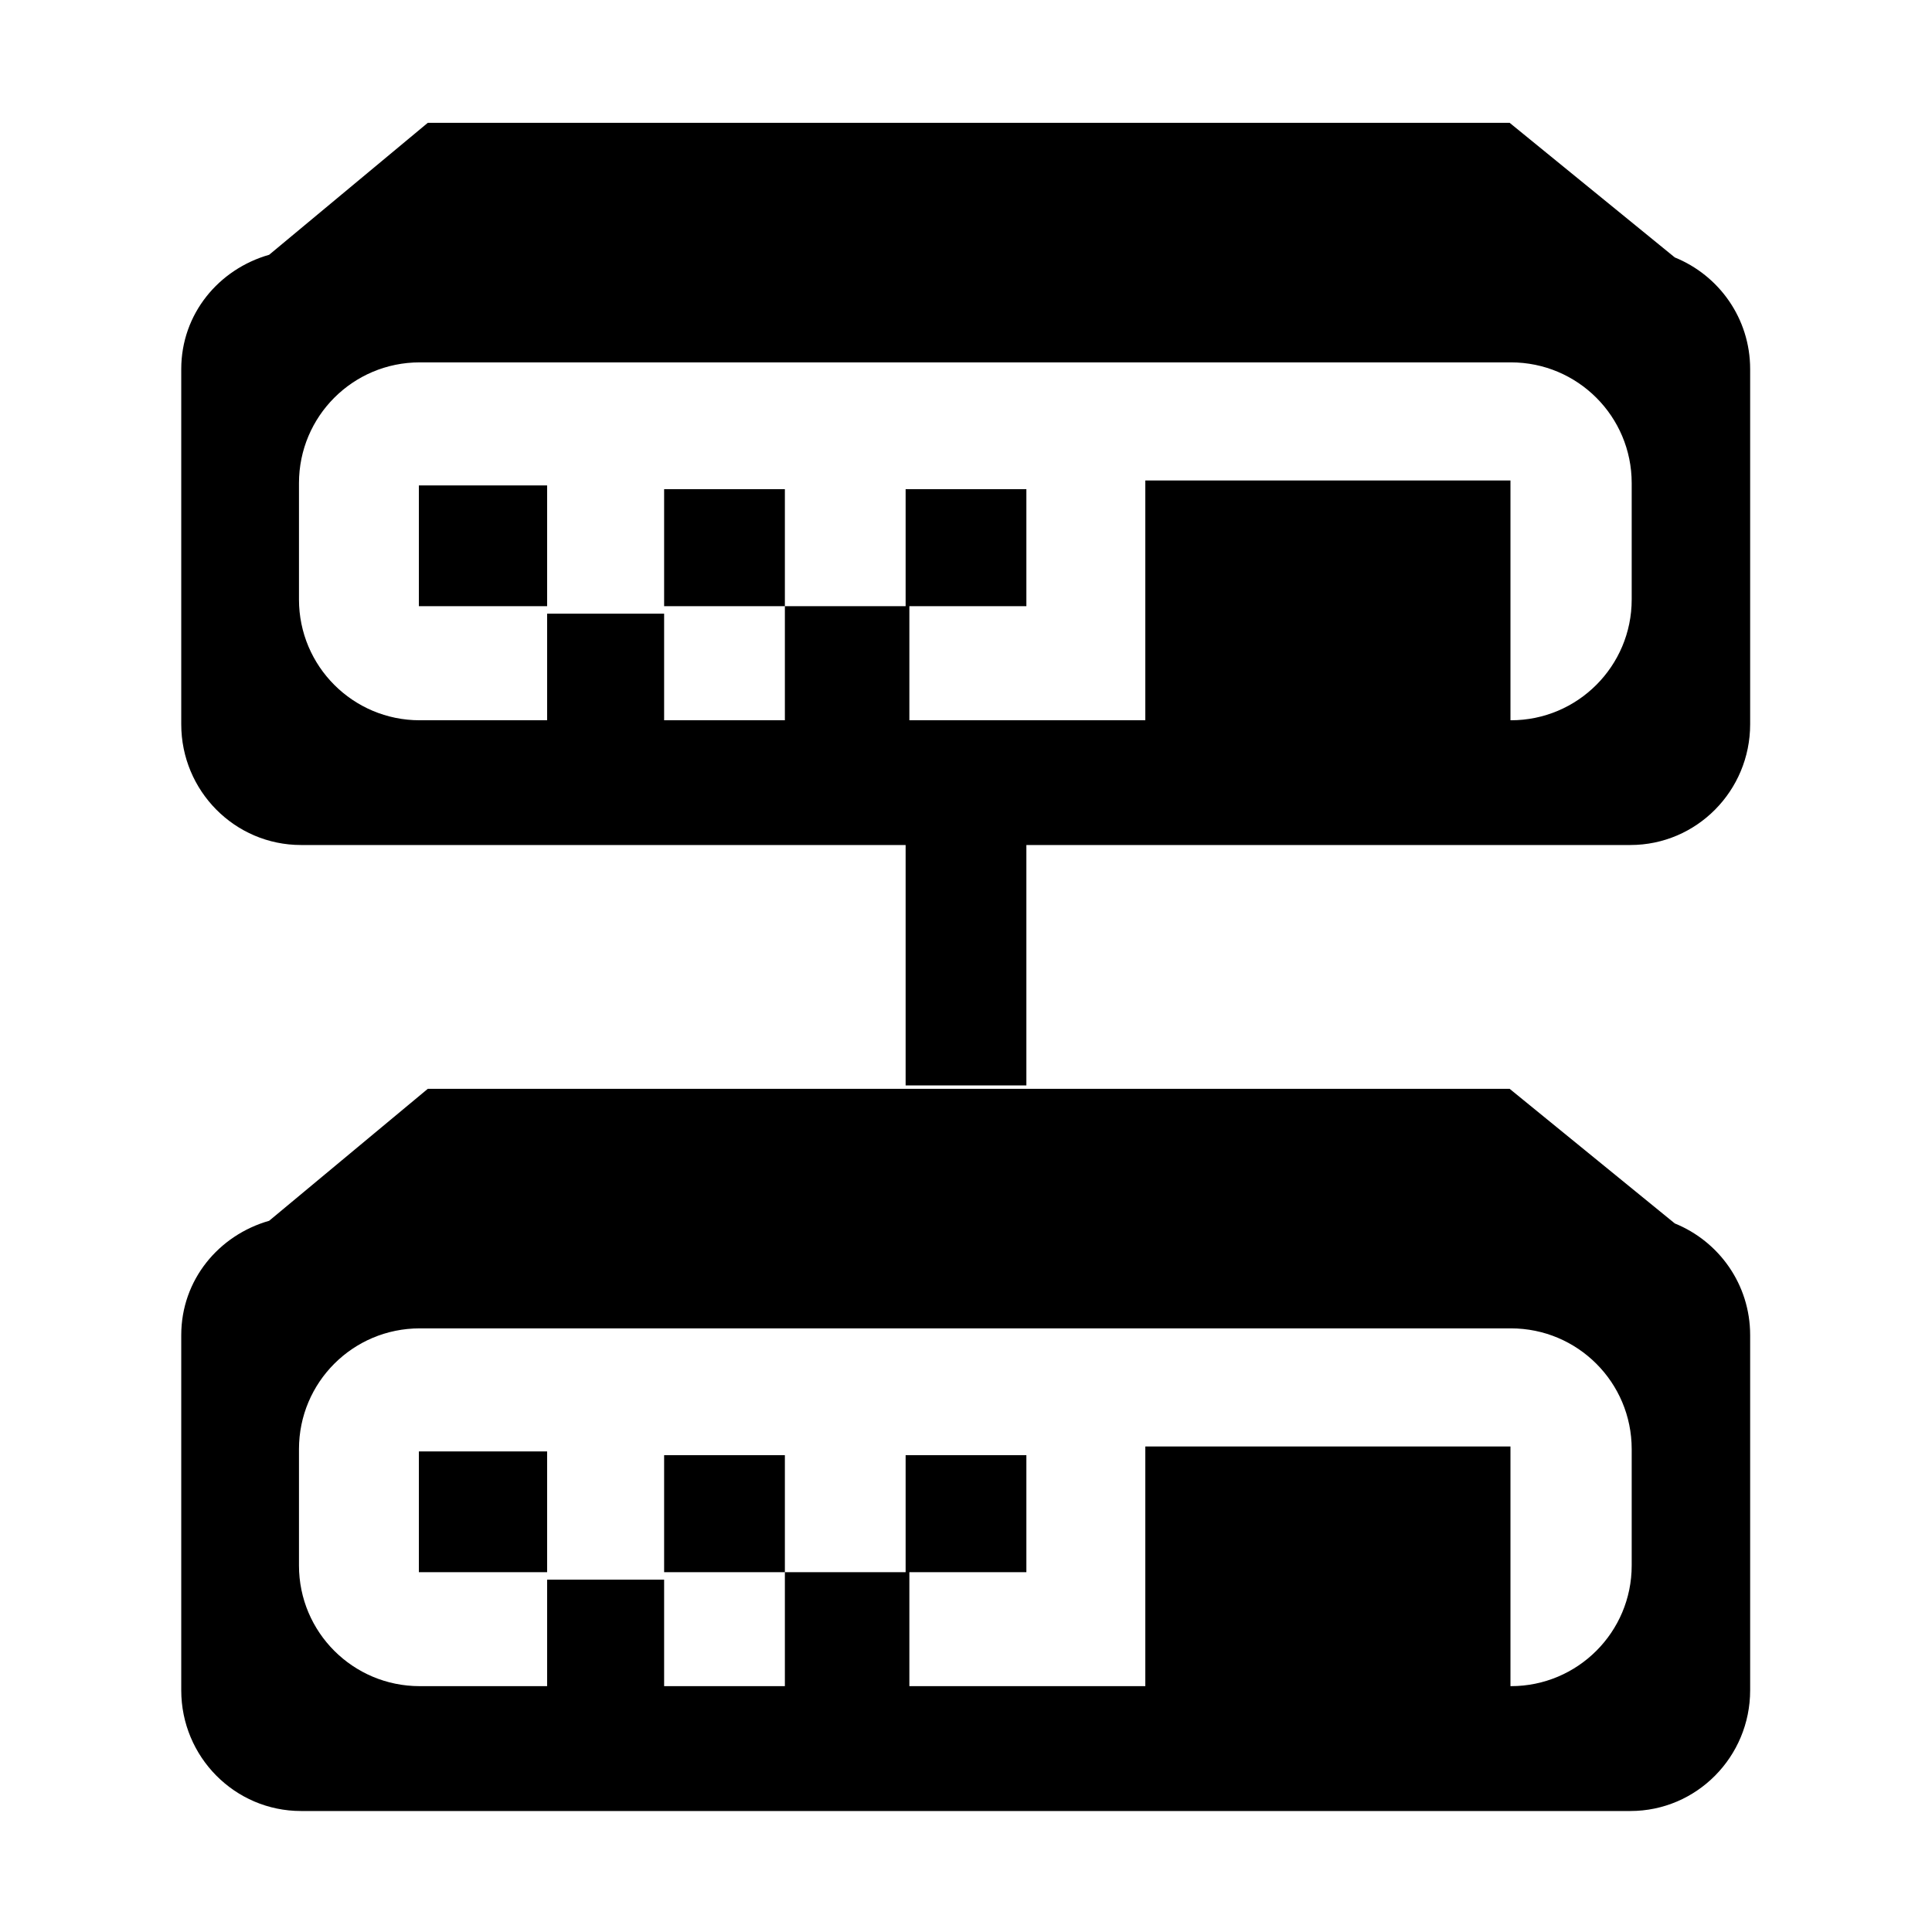 <svg xmlns="http://www.w3.org/2000/svg" xmlns:xlink="http://www.w3.org/1999/xlink" preserveAspectRatio="xMidYMid" width="16" height="16" viewBox="0 0 16 16">
  <defs>
    <style>
      .cls-1 {
        fill: #232323;
        fill-rule: evenodd;
      }
    </style>
  </defs>
  <path d="M12.002,13.978 L0.993,13.978 C0.445,13.978 0.001,13.530 0.001,12.978 L0.001,10.037 C0.001,9.579 0.312,9.209 0.729,9.090 L2.043,7.997 L11.002,7.997 L12.370,9.112 C12.735,9.260 12.994,9.616 12.994,10.037 L12.994,12.978 C12.994,13.530 12.550,13.978 12.002,13.978 ZM12.013,10.981 C12.013,10.428 11.565,9.981 11.013,9.981 L1.976,9.981 C1.423,9.981 0.976,10.428 0.976,10.981 L0.976,11.945 C0.976,12.497 1.423,12.944 1.976,12.944 L3.031,12.944 L3.031,12.062 L4.000,12.062 L4.000,12.944 L5.000,12.944 L5.000,12.000 L6.000,12.000 L6.000,11.031 L7.000,11.031 L7.000,12.000 L6.031,12.000 L6.031,12.944 L7.985,12.944 L7.985,10.959 L11.009,10.959 L11.009,12.944 L11.013,12.944 C11.565,12.944 12.013,12.497 12.013,11.945 L12.013,10.981 ZM1.969,11.000 L3.031,11.000 L3.031,12.000 L1.969,12.000 L1.969,11.000 ZM4.000,11.031 L5.000,11.031 L5.000,12.000 L4.000,12.000 L4.000,11.031 ZM12.002,5.978 L7.000,5.978 L7.000,7.969 L6.000,7.969 L6.000,5.978 L0.993,5.978 C0.445,5.978 0.001,5.530 0.001,4.978 L0.001,2.037 C0.001,1.579 0.312,1.209 0.729,1.090 L2.043,-0.003 L11.002,-0.003 L12.370,1.112 C12.735,1.260 12.994,1.616 12.994,2.037 L12.994,4.978 C12.994,5.530 12.550,5.978 12.002,5.978 ZM12.013,2.981 C12.013,2.428 11.565,1.981 11.013,1.981 L1.976,1.981 C1.423,1.981 0.976,2.428 0.976,2.981 L0.976,3.945 C0.976,4.497 1.423,4.945 1.976,4.945 L3.031,4.945 L3.031,4.062 L4.000,4.062 L4.000,4.945 L5.000,4.945 L5.000,4.000 L6.000,4.000 L6.000,3.031 L7.000,3.031 L7.000,4.000 L6.031,4.000 L6.031,4.945 L7.985,4.945 L7.985,2.959 L11.009,2.959 L11.009,4.945 L11.013,4.945 C11.565,4.945 12.013,4.497 12.013,3.945 L12.013,2.981 ZM1.969,3.000 L3.031,3.000 L3.031,4.000 L1.969,4.000 L1.969,3.000 ZM4.000,3.031 L5.000,3.031 L5.000,4.000 L4.000,4.000 L4.000,3.031 Z" transform="translate(1.5 1.02)" />
</svg>
